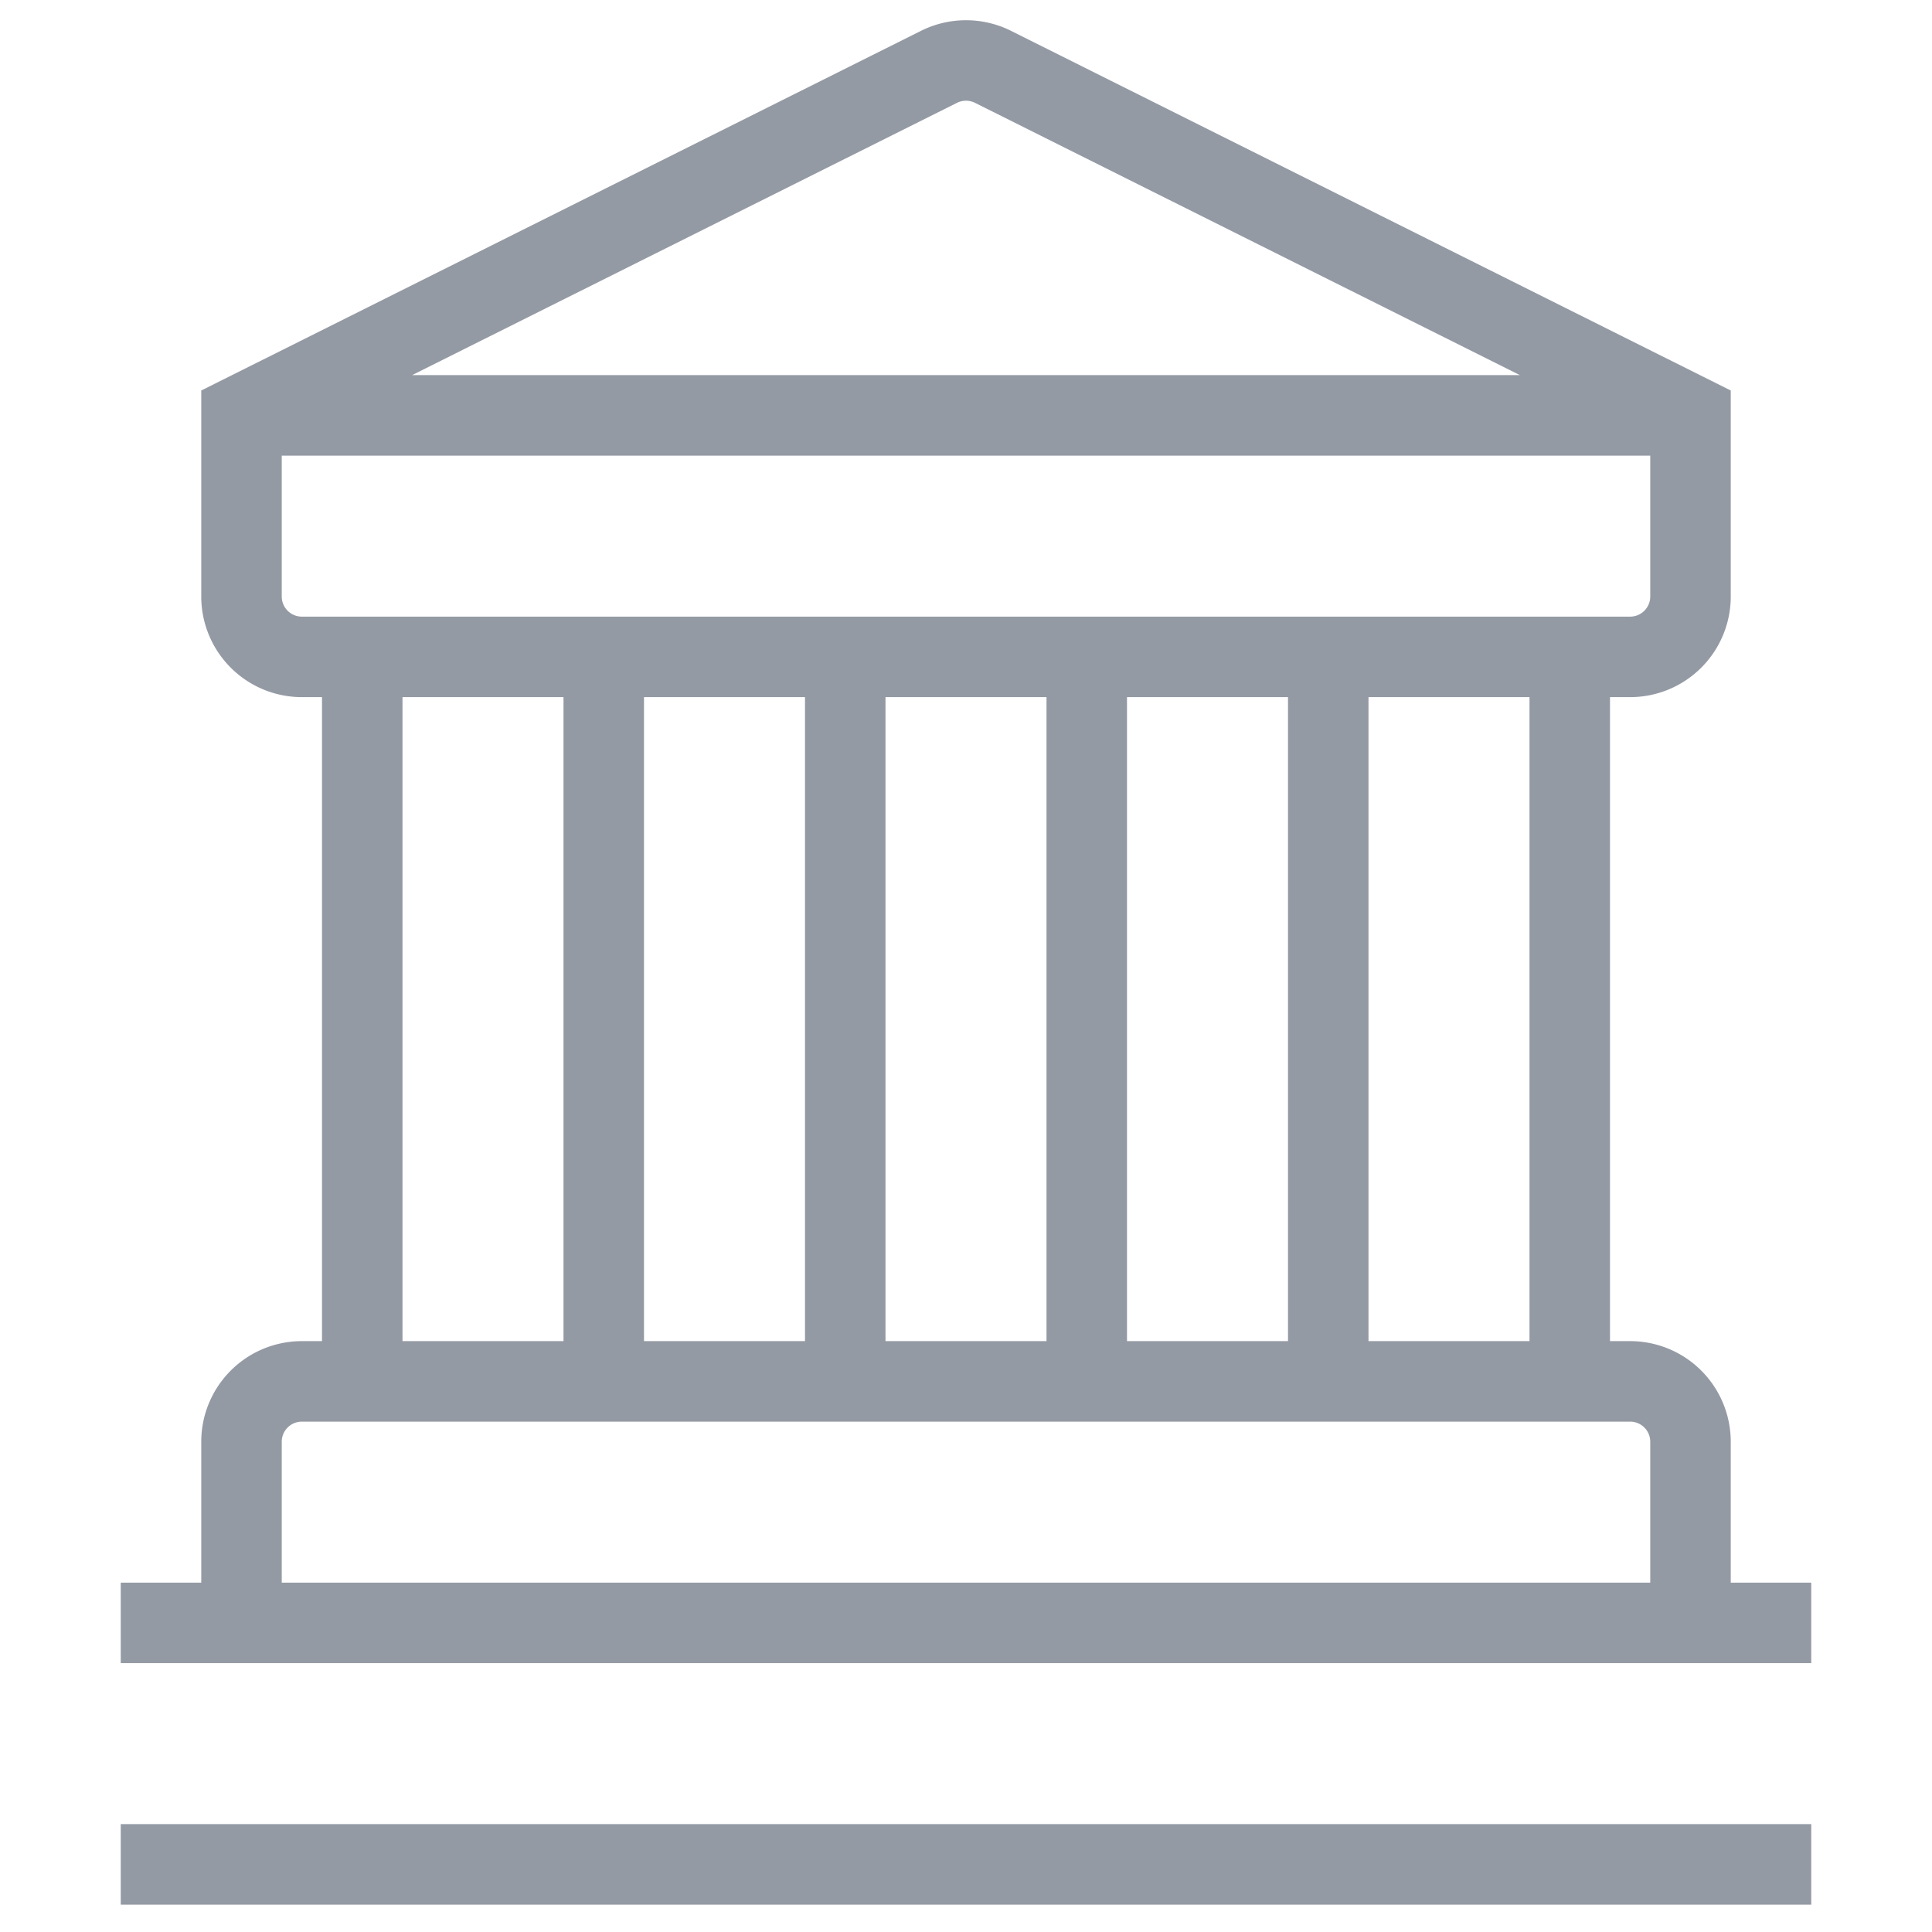 <svg xmlns="http://www.w3.org/2000/svg" width="2em" height="2em" viewBox="0 0 24 24" fill="none" aria-hidden="true" stroke="#949aa4" role="img"><path d="M7.5 8.16h-3v9h3v-9zM13.5 8.16h-3v9h3v-9zM19.5 8.16h-3v9h3v-9zM21 20.16H3v-2.25a.75.75 0 01.75-.75h16.5a.75.75 0 01.75.75v2.25zM1.5 23.16h21M1.5 20.16h21M21 5.16v2.25a.75.75 0 01-.75.75H3.75A.75.75 0 013 7.41V5.16L11.665.83a.752.752 0 01.67 0L21 5.16zM3 5.16h18"></path></svg>